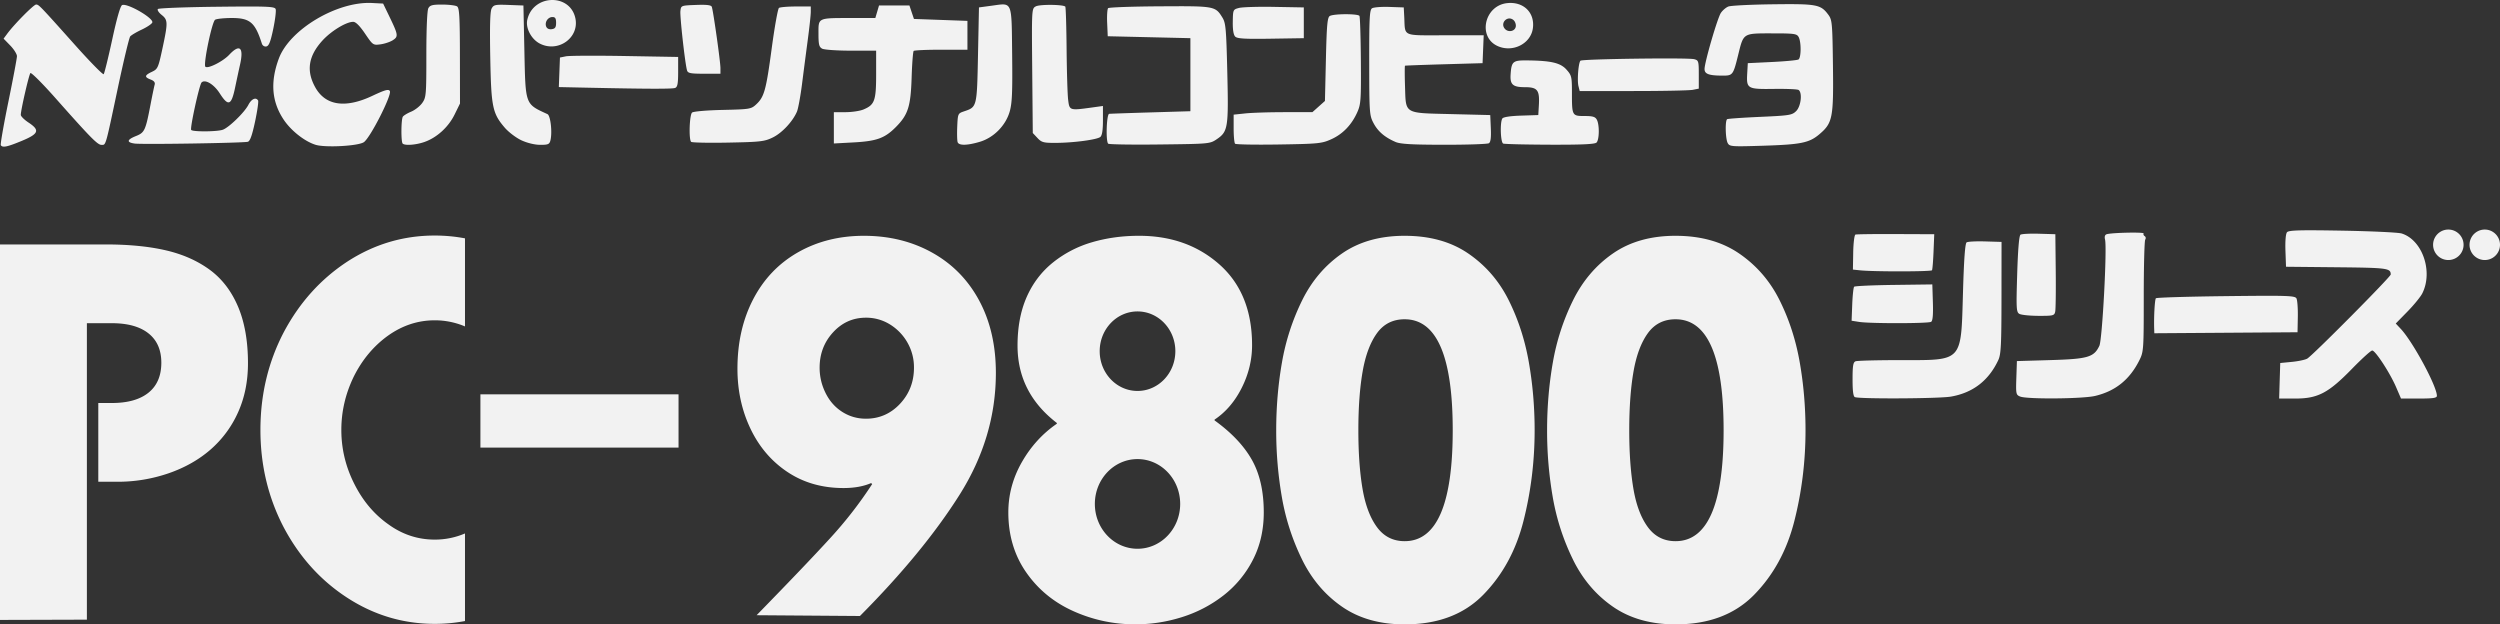 <svg viewBox="0 0 282.86 70.644" xmlns="http://www.w3.org/2000/svg"><rect x="0" y="0" width="282.86" height="70.644" fill="#333333" stroke="none"/><path d="m209.878 44.936c-.19-.066-.272-.672-.272-2.01 0-1.546.066-1.941.344-2.048.189-.073 2.466-.132 5.06-.132 7.134 0 6.859.298 7.09-7.658.109-3.772.239-5.55.412-5.663.139-.091 1.084-.14 2.101-.109l1.849.055-.006 6.307c-.005 5.384-.058 6.418-.363 7.068-1.089 2.323-2.87 3.695-5.357 4.128-1.32.23-10.225.28-10.858.062zm18.694-.068c-.473-.19-.495-.295-.435-2.107l.063-1.907 3.806-.112c4.227-.124 4.914-.325 5.525-1.619.333-.704.885-11.091.64-12.03-.078-.3-.015-.519.171-.586.505-.183 4.304-.266 4.197-.092-.056.09 0 .227.123.303s.15.254.058.396c-.092.141-.167 3.046-.167 6.455 0 5.997-.016 6.23-.491 7.183-1.095 2.198-2.716 3.504-5.023 4.047-1.408.332-7.685.383-8.467.069zm29.36-1.784.063-2.012 1.305-.126c.718-.069 1.501-.233 1.74-.365.582-.32 9.461-9.263 9.457-9.525-.012-.714-.35-.759-6.102-.817l-5.747-.058-.064-1.807c-.038-1.088.032-1.921.176-2.095.192-.231 1.426-.267 6.262-.181 3.312.059 6.33.202 6.705.318 2.349.728 3.585 4.301 2.343 6.776-.194.387-.95 1.313-1.679 2.058l-1.326 1.355.565.602c1.374 1.463 4.09 6.495 4.09 7.578 0 .245-.421.309-2.03.309h-2.03l-.557-1.292c-.699-1.62-2.345-4.145-2.702-4.145-.148 0-1.179.934-2.292 2.076-2.669 2.739-3.856 3.361-6.415 3.361h-1.822zm-14.199-5.869c-.047-1.357.064-3.336.195-3.469.082-.082 3.651-.19 7.932-.24 6.981-.081 7.803-.054 7.971.259.103.192.172 1.132.154 2.088l-.033 1.739-8.101.057-8.101.057zm-33.366-.791-.87-.136.072-1.849c.04-1.017.137-1.915.217-1.997s2.103-.174 4.495-.205l4.35-.057.063 2.036c.044 1.417-.017 2.085-.2 2.198-.315.195-6.893.203-8.127.01zm18.11-.912c-.342-.2-.364-.593-.244-4.506.085-2.792.216-4.345.375-4.452.134-.09 1.076-.139 2.093-.109l1.849.055.044 4.132c.024 2.273-.002 4.352-.059 4.621-.097.46-.209.489-1.893.483-.984-.002-1.958-.104-2.165-.224zm-18.035-4.927-.796-.084.034-1.941c.019-1.067.132-1.975.252-2.018s2.175-.069 4.567-.059l4.349.018-.079 1.957c-.043 1.077-.122 2.031-.176 2.12-.095.163-6.63.168-8.151.007zm-210.351-14.161c-.062-.1.324-2.31.857-4.911s.97-4.921.97-5.156c0-.236-.34-.778-.756-1.207l-.756-.778.422-.57c.799-1.079 2.987-3.288 3.256-3.288.309 0 .383.077 4.46 4.639 1.671 1.869 3.106 3.327 3.188 3.24s.517-1.856.967-3.931c.534-2.464.925-3.814 1.127-3.891.606-.233 3.589 1.498 3.406 1.976-.062.162-.601.524-1.197.803s-1.182.627-1.303.772c-.121.146-.755 2.794-1.41 5.886-1.417 6.692-1.328 6.382-1.838 6.382-.446 0-1.197-.763-5.211-5.292-1.466-1.656-2.741-2.928-2.833-2.828-.167.182-1.087 4.18-1.087 4.725 0 .16.391.55.87.867 1.316.871 1.171 1.273-.746 2.072-1.672.695-2.193.802-2.386.49zm35.615-.041c-1.243-.385-2.78-1.598-3.615-2.853-1.353-2.034-1.527-4.261-.541-6.91 1.223-3.287 6.592-6.486 10.541-6.281l1.257.065.683 1.414c1.03 2.13 1.058 2.31.423 2.726-.3.197-.93.409-1.399.472-.84.113-.866.095-1.756-1.216-.599-.883-1.049-1.33-1.337-1.33-.803 0-2.525 1.055-3.511 2.151-1.564 1.74-1.813 3.394-.788 5.247 1.15 2.08 3.393 2.421 6.45.982 1.452-.683 1.846-.793 1.994-.554.264.427-2.224 5.321-2.946 5.794-.661.433-4.363.632-5.455.293zm159.772-.197c-.26-.486-.306-2.549-.06-2.701.091-.056 1.774-.174 3.739-.262 3.331-.149 3.607-.194 4.075-.662.544-.544.713-2.105.258-2.386-.134-.083-1.392-.135-2.795-.115-2.995.042-3.107-.023-3.008-1.754l.066-1.159 2.745-.133c1.51-.073 2.855-.201 2.99-.285.308-.19.322-1.969.02-2.532-.205-.383-.48-.421-3.04-.421-3.266 0-3.192-.047-3.793 2.392-.577 2.344-.614 2.393-1.8 2.389-1.525-.004-2.016-.185-2.016-.743 0-.752 1.451-5.745 1.844-6.345.195-.297.582-.627.861-.733s2.549-.219 5.045-.25c4.964-.062 5.394.019 6.258 1.185.426.575.459.937.52 5.756.075 5.889-.04 6.484-1.506 7.738-1.17 1.001-2.074 1.188-6.436 1.325-3.543.111-3.753.095-3.967-.304zm-180.24.057c-.946-.132-.891-.436.153-.854.971-.389 1.077-.619 1.642-3.567.195-1.017.403-2.02.463-2.229.076-.263-.063-.446-.449-.593-.731-.278-.698-.479.143-.875.655-.309.718-.449 1.183-2.61.64-2.981.634-3.254-.09-3.833-.329-.263-.517-.56-.417-.661.1-.1 3.109-.216 6.687-.256 5.705-.065 6.522-.032 6.634.261.071.184-.051 1.195-.271 2.246-.304 1.452-.491 1.928-.781 1.984-.222.043-.434-.093-.508-.324-.769-2.411-1.348-2.899-3.435-2.894-.851.002-1.684.09-1.852.196-.356.225-1.356 5.036-1.105 5.312.255.279 1.981-.584 2.701-1.351 1.193-1.271 1.665-.836 1.221 1.126-.114.502-.365 1.67-.559 2.597-.424 2.028-.767 2.156-1.736.644-.661-1.032-1.658-1.629-2.055-1.23-.252.253-1.321 5.131-1.177 5.365.144.233 2.98.213 3.598-.025.707-.273 2.433-1.956 2.869-2.798.354-.684.852-.912 1.104-.505.068.11-.086 1.184-.342 2.387-.332 1.557-.567 2.215-.818 2.285-.503.139-11.955.32-12.803.202zm30.32.001c-.196-.196-.179-2.729.021-3.038.088-.136.512-.394.943-.573s.993-.621 1.25-.982c.444-.624.467-.894.467-5.476 0-2.906.089-4.987.225-5.24.186-.347.461-.42 1.577-.417.743.002 1.494.094 1.669.204.264.167.319 1.109.326 5.597l.009 5.396-.613 1.248c-.697 1.418-1.997 2.603-3.402 3.099-.969.34-2.221.433-2.472.182zm13.435-.371c-.605-.282-1.456-.928-1.891-1.437-1.384-1.617-1.528-2.322-1.632-7.973-.065-3.539-.019-5.172.157-5.5.227-.425.4-.461 1.923-.404l1.673.063.109 5.15c.13 6.148.064 5.967 2.61 7.141.35.161.564 2.062.335 2.975-.109.435-.261.501-1.155.499-.621-.002-1.466-.206-2.129-.514zm49.361.222c-.062-.161-.083-.96-.048-1.776.064-1.454.078-1.487.765-1.718 1.475-.498 1.464-.45 1.584-6.387l.109-5.375 1.493-.201c2.323-.312 2.194-.628 2.262 5.537.047 4.29-.006 5.511-.283 6.463-.46 1.581-1.81 2.942-3.383 3.409-1.408.42-2.35.437-2.499.048zm17.03.162c-.288-.288-.184-3.345.114-3.377.15-.016 2.278-.09 4.73-.163l4.458-.133v-8.265l-4.676-.109-4.676-.109-.065-1.501c-.036-.825.013-1.579.109-1.675s2.726-.19 5.846-.209c6.208-.039 6.275-.027 7.072 1.251.391.627.445 1.22.565 6.203.151 6.248.078 6.717-1.169 7.566-.794.541-.829.544-6.474.611-3.122.037-5.747-.003-5.834-.09zm14.358.004c-.089-.089-.162-.866-.162-1.726v-1.564l1.337-.14c.735-.077 2.74-.14 4.455-.14h3.118l.71-.634.71-.634.109-4.702c.089-3.86.167-4.739.435-4.908.42-.265 3.198-.275 3.36-.013.068.11.14 2.385.16 5.056.033 4.458 0 4.938-.406 5.846-.638 1.429-1.642 2.47-2.95 3.057-1.069.48-1.455.518-5.928.589-2.633.042-4.859.003-4.948-.087zm18.145-.203c-1.219-.529-1.985-1.188-2.484-2.134-.457-.867-.477-1.159-.484-6.84-.006-5.042.042-5.966.319-6.145.179-.116 1.06-.186 1.957-.155l1.631.056.057 1.087c.118 2.264-.325 2.066 4.633 2.066h4.355l-.064 1.577-.064 1.577-4.35.125c-2.392.069-4.383.142-4.424.163s-.041 1.062 0 2.314c.104 3.198-.181 3.026 5.246 3.161l4.397.109.065 1.503c.046 1.055-.019 1.556-.217 1.682-.155.099-2.436.177-5.067.174-3.678-.005-4.952-.079-5.506-.32zm12.193.187c-.302-.122-.38-2.393-.098-2.837.105-.165.894-.286 2.117-.326l1.95-.064.066-1.135c.097-1.686-.161-2.018-1.569-2.018-1.381 0-1.709-.293-1.628-1.457.101-1.463.253-1.589 1.889-1.572 2.701.029 3.748.275 4.432 1.041.579.649.617.807.617 2.626 0 2.592.017 2.624 1.429 2.624.929 0 1.211.085 1.39.421.308.575.284 2.26-.036 2.58-.189.189-1.645.256-5.274.244-2.757-.01-5.135-.067-5.285-.127zm-91.883-.198c-.281-.286-.188-3.064.111-3.312.153-.127 1.677-.259 3.463-.298 3.052-.068 3.214-.095 3.778-.615.919-.849 1.127-1.594 1.764-6.334.328-2.437.698-4.503.824-4.591s.987-.161 1.914-.163l1.685-.003v.612c0 .337-.15 1.731-.333 3.099a832.177 832.177 0 0 0 -.655 5.037c-.177 1.402-.437 2.821-.579 3.153-.476 1.116-1.683 2.407-2.726 2.918-.947.463-1.378.513-5.059.585-2.213.043-4.097.004-4.187-.088zm16.148-1.584v-1.771h1.312c.722 0 1.638-.136 2.038-.303 1.268-.53 1.435-.993 1.435-3.986v-2.67h-2.841c-1.563 0-3.031-.101-3.262-.225-.353-.189-.421-.465-.421-1.714 0-1.809-.123-1.75 3.706-1.755l2.728-.003.208-.707.208-.707h3.44l.256.761.256.761 3.026.109 3.026.109v3.262h-2.972c-1.635 0-3.035.063-3.111.139-.077.077-.181 1.428-.231 3.002-.106 3.308-.401 4.226-1.814 5.639-1.239 1.239-2.156 1.568-4.757 1.709l-2.229.12zm23.035 1.147-.527-.561-.063-7.038c-.063-7.035-.063-7.039.41-7.292.444-.238 3.087-.215 3.331.029.059.059.125 2.207.148 4.775s.101 5.158.174 5.756c.15 1.231.158 1.234 2.688.884l1.25-.173v1.629c0 1.112-.094 1.708-.297 1.876-.373.309-3.023.661-5.048.67-1.377.006-1.594-.053-2.066-.555zm61.214-5.866c-.162-.646-.005-2.643.226-2.875.196-.196 12.128-.358 12.859-.174.501.126.529.219.529 1.733v1.6l-.68.136c-.374.075-3.406.136-6.738.136h-6.058zm-112.258.175-3.108-.067.063-1.671.063-1.671.677-.138c.372-.076 3.382-.091 6.687-.033l6.01.105v1.687c0 1.337-.071 1.714-.344 1.819-.327.126-3.183.117-10.048-.031zm11.398-1.957c-.223-.758-.82-6.101-.75-6.713.071-.625.078-.627 1.76-.69 1.229-.046 1.717.013 1.792.217.163.443.978 6.215.978 6.926v.64h-1.834c-1.559 0-1.851-.057-1.946-.38zm91.708-2.754c-2.27-1.026-1.494-4.564 1.065-4.852 1.854-.209 3.168 1.063 2.93 2.836-.236 1.758-2.282 2.791-3.995 2.016zm2.062-2.213c.036-.25-.085-.579-.269-.731-.663-.55-1.531.318-.981.981.386.465 1.171.308 1.25-.25zm-110.433 1.934c-.954-.492-1.617-1.749-1.413-2.68.633-2.883 4.815-3.04 5.438-.204.487 2.214-1.945 3.956-4.025 2.884zm1.848-2.35c0-.495-.099-.652-.411-.652-.514 0-.9.582-.712 1.073.089.233.325.345.633.301.384-.054.49-.21.49-.722zm76.839 1.561c-.195-.195-.29-.775-.276-1.681.022-1.364.032-1.386.71-1.562.378-.098 2.181-.151 4.007-.118l3.319.06v3.48l-3.731.059c-2.93.047-3.796-.004-4.029-.238zm143.102 23.557a1.724 1.724 0 1 1 -3.448 0 1.724 1.724 0 0 1 3.448 0zm-4.122 0a1.724 1.724 0 1 1 -3.448 0 1.724 1.724 0 0 1 3.448 0zm-267.616 26.811v-8.911h1.526c1.803 0 3.188-.389 4.155-1.169.967-.779 1.451-1.91 1.451-3.39 0-1.441-.484-2.546-1.451-3.316s-2.352-1.155-4.155-1.155h-2.817v33.543l-9.831.03v-42.484h11.944c2.629 0 4.901.222 6.817.666s3.568 1.175 4.958 2.191c1.39 1.017 2.46 2.408 3.211 4.174.751 1.767 1.127 3.903 1.127 6.41 0 2.053-.376 3.908-1.127 5.566a12.127 12.127 0 0 1 -3.127 4.219c-1.334 1.155-2.92 2.048-4.761 2.679a17.656 17.656 0 0 1 -5.775.947zm43.234-3.862v-6.027h22.417v6.027zm42.941 19.05-11.69-.089c3.737-3.829 6.512-6.735 8.324-8.719a46.575 46.575 0 0 0 4.747-6.114l-.113-.118c-.864.375-1.906.563-3.127.563-2.404 0-4.512-.602-6.324-1.806-1.813-1.204-3.211-2.837-4.197-4.9-.986-2.062-1.479-4.327-1.479-6.795 0-2.961.596-5.585 1.789-7.875 1.192-2.289 2.883-4.056 5.07-5.299 2.188-1.243 4.671-1.865 7.451-1.865 2.873 0 5.451.637 7.732 1.91 2.282 1.273 4.052 3.079 5.31 5.418s1.887 5.068 1.887 8.186c0 4.855-1.371 9.454-4.113 13.796s-6.497 8.911-11.267 13.707zm6.113-28.096a5.62 5.62 0 0 0 -.732-2.827 5.708 5.708 0 0 0 -1.972-2.058 5.08 5.08 0 0 0 -2.732-.77c-1.465 0-2.704.553-3.718 1.658-1.014 1.106-1.521 2.438-1.521 3.997 0 1.007.225 1.964.676 2.872s1.08 1.619 1.887 2.132 1.699.77 2.676.77c1.521 0 2.807-.563 3.859-1.688 1.051-1.125 1.577-2.487 1.577-4.086zm55.521-14.921c2.854 0 5.258.671 7.211 2.013s3.469 3.094 4.549 5.255 1.84 4.495 2.282 7.002c.441 2.507.662 5.083.662 7.727 0 3.533-.423 6.962-1.268 10.288s-2.362 6.104-4.549 8.334c-2.188 2.231-5.15 3.345-8.887 3.345-2.798 0-5.16-.666-7.084-1.998-1.925-1.332-3.432-3.109-4.521-5.329a26.117 26.117 0 0 1 -2.282-7.017 43.954 43.954 0 0 1 -.648-7.624c0-2.625.216-5.176.648-7.653a25.848 25.848 0 0 1 2.282-7.031c1.089-2.21 2.596-3.982 4.521-5.314s4.286-1.998 7.084-1.998zm0 9.444c-1.334 0-2.38.528-3.141 1.584s-1.301 2.507-1.62 4.352c-.32 1.846-.479 4.051-.479 6.617 0 2.546.155 4.742.465 6.587.31 1.846.854 3.301 1.634 4.367.779 1.066 1.826 1.599 3.141 1.599 3.624 0 5.437-4.184 5.437-12.553 0-8.368-1.813-12.553-5.437-12.553zm30.649-9.444c2.854 0 5.258.671 7.211 2.013s3.469 3.094 4.549 5.255 1.84 4.495 2.282 7.002c.441 2.507.662 5.083.662 7.727 0 3.533-.423 6.962-1.268 10.288s-2.362 6.104-4.549 8.334c-2.188 2.231-5.15 3.345-8.887 3.345-2.798 0-5.16-.666-7.084-1.998-1.925-1.332-3.432-3.109-4.521-5.329a26.117 26.117 0 0 1 -2.282-7.017 43.954 43.954 0 0 1 -.648-7.624c0-2.625.216-5.176.648-7.653a25.848 25.848 0 0 1 2.282-7.031c1.089-2.21 2.596-3.982 4.521-5.314 1.924-1.332 4.285-1.998 7.084-1.998zm0 9.444c-1.334 0-2.38.528-3.141 1.584s-1.301 2.507-1.62 4.352c-.32 1.846-.479 4.051-.479 6.617 0 2.546.155 4.742.465 6.587.31 1.846.854 3.301 1.634 4.367.779 1.066 1.826 1.599 3.141 1.599 3.624 0 5.437-4.184 5.437-12.553-.001-8.368-1.813-12.553-5.437-12.553zm-74.452 2.99c0-2.112.347-3.952 1.042-5.522.695-1.569 1.69-2.872 2.986-3.908a12.738 12.738 0 0 1 4.423-2.28c1.652-.483 3.418-.725 5.296-.725 3.643 0 6.685 1.091 9.127 3.271 2.441 2.181 3.662 5.216 3.662 9.104 0 1.678-.394 3.296-1.183 4.855-.77 1.522-1.781 2.705-3.033 3.55a.078.078 0 0 0 -.001.128c1.887 1.363 3.279 2.831 4.175 4.404.911 1.599 1.366 3.593 1.366 5.98 0 1.994-.413 3.79-1.239 5.388a12.009 12.009 0 0 1 -3.338 4.026 14.819 14.819 0 0 1 -4.69 2.442 17.475 17.475 0 0 1 -5.268.814c-2.46 0-4.798-.499-7.014-1.495s-3.996-2.462-5.338-4.396c-1.343-1.934-2.014-4.194-2.014-6.78 0-2.013.516-3.918 1.549-5.714 1.014-1.763 2.318-3.194 3.911-4.291a.08.08 0 0 0 .003-.127c-2.948-2.276-4.422-5.185-4.422-8.724zm13.576-3.878c-2.364 0-4.28 2.014-4.28 4.499s1.916 4.499 4.28 4.499 4.28-2.014 4.28-4.499-1.916-4.499-4.28-4.499zm0 16.707c-2.666 0-4.827 2.271-4.827 5.073s2.161 5.073 4.827 5.073 4.827-2.271 4.827-5.073-2.161-5.073-4.827-5.073zm-76.094-15.008a8.692 8.692 0 0 0 -3.427-.693c-1.897 0-3.662.582-5.296 1.747-1.615 1.165-2.901 2.704-3.859 4.619-.939 1.935-1.408 3.948-1.408 6.04 0 2.112.479 4.125 1.437 6.04.958 1.935 2.244 3.474 3.859 4.619 1.596 1.165 3.352 1.747 5.268 1.747a8.618 8.618 0 0 0 3.427-.697v9.911a18.206 18.206 0 0 1 -3.427.319c-3.549 0-6.836-.977-9.859-2.931-3.024-1.954-5.427-4.608-7.211-7.964-1.765-3.375-2.648-7.056-2.648-11.043 0-4.007.882-7.698 2.648-11.073 1.784-3.355 4.188-6.02 7.211-7.994 3.023-1.954 6.31-2.931 9.859-2.931 1.171 0 2.313.106 3.427.319v9.965z" fill="#f2f2f2"/></svg>